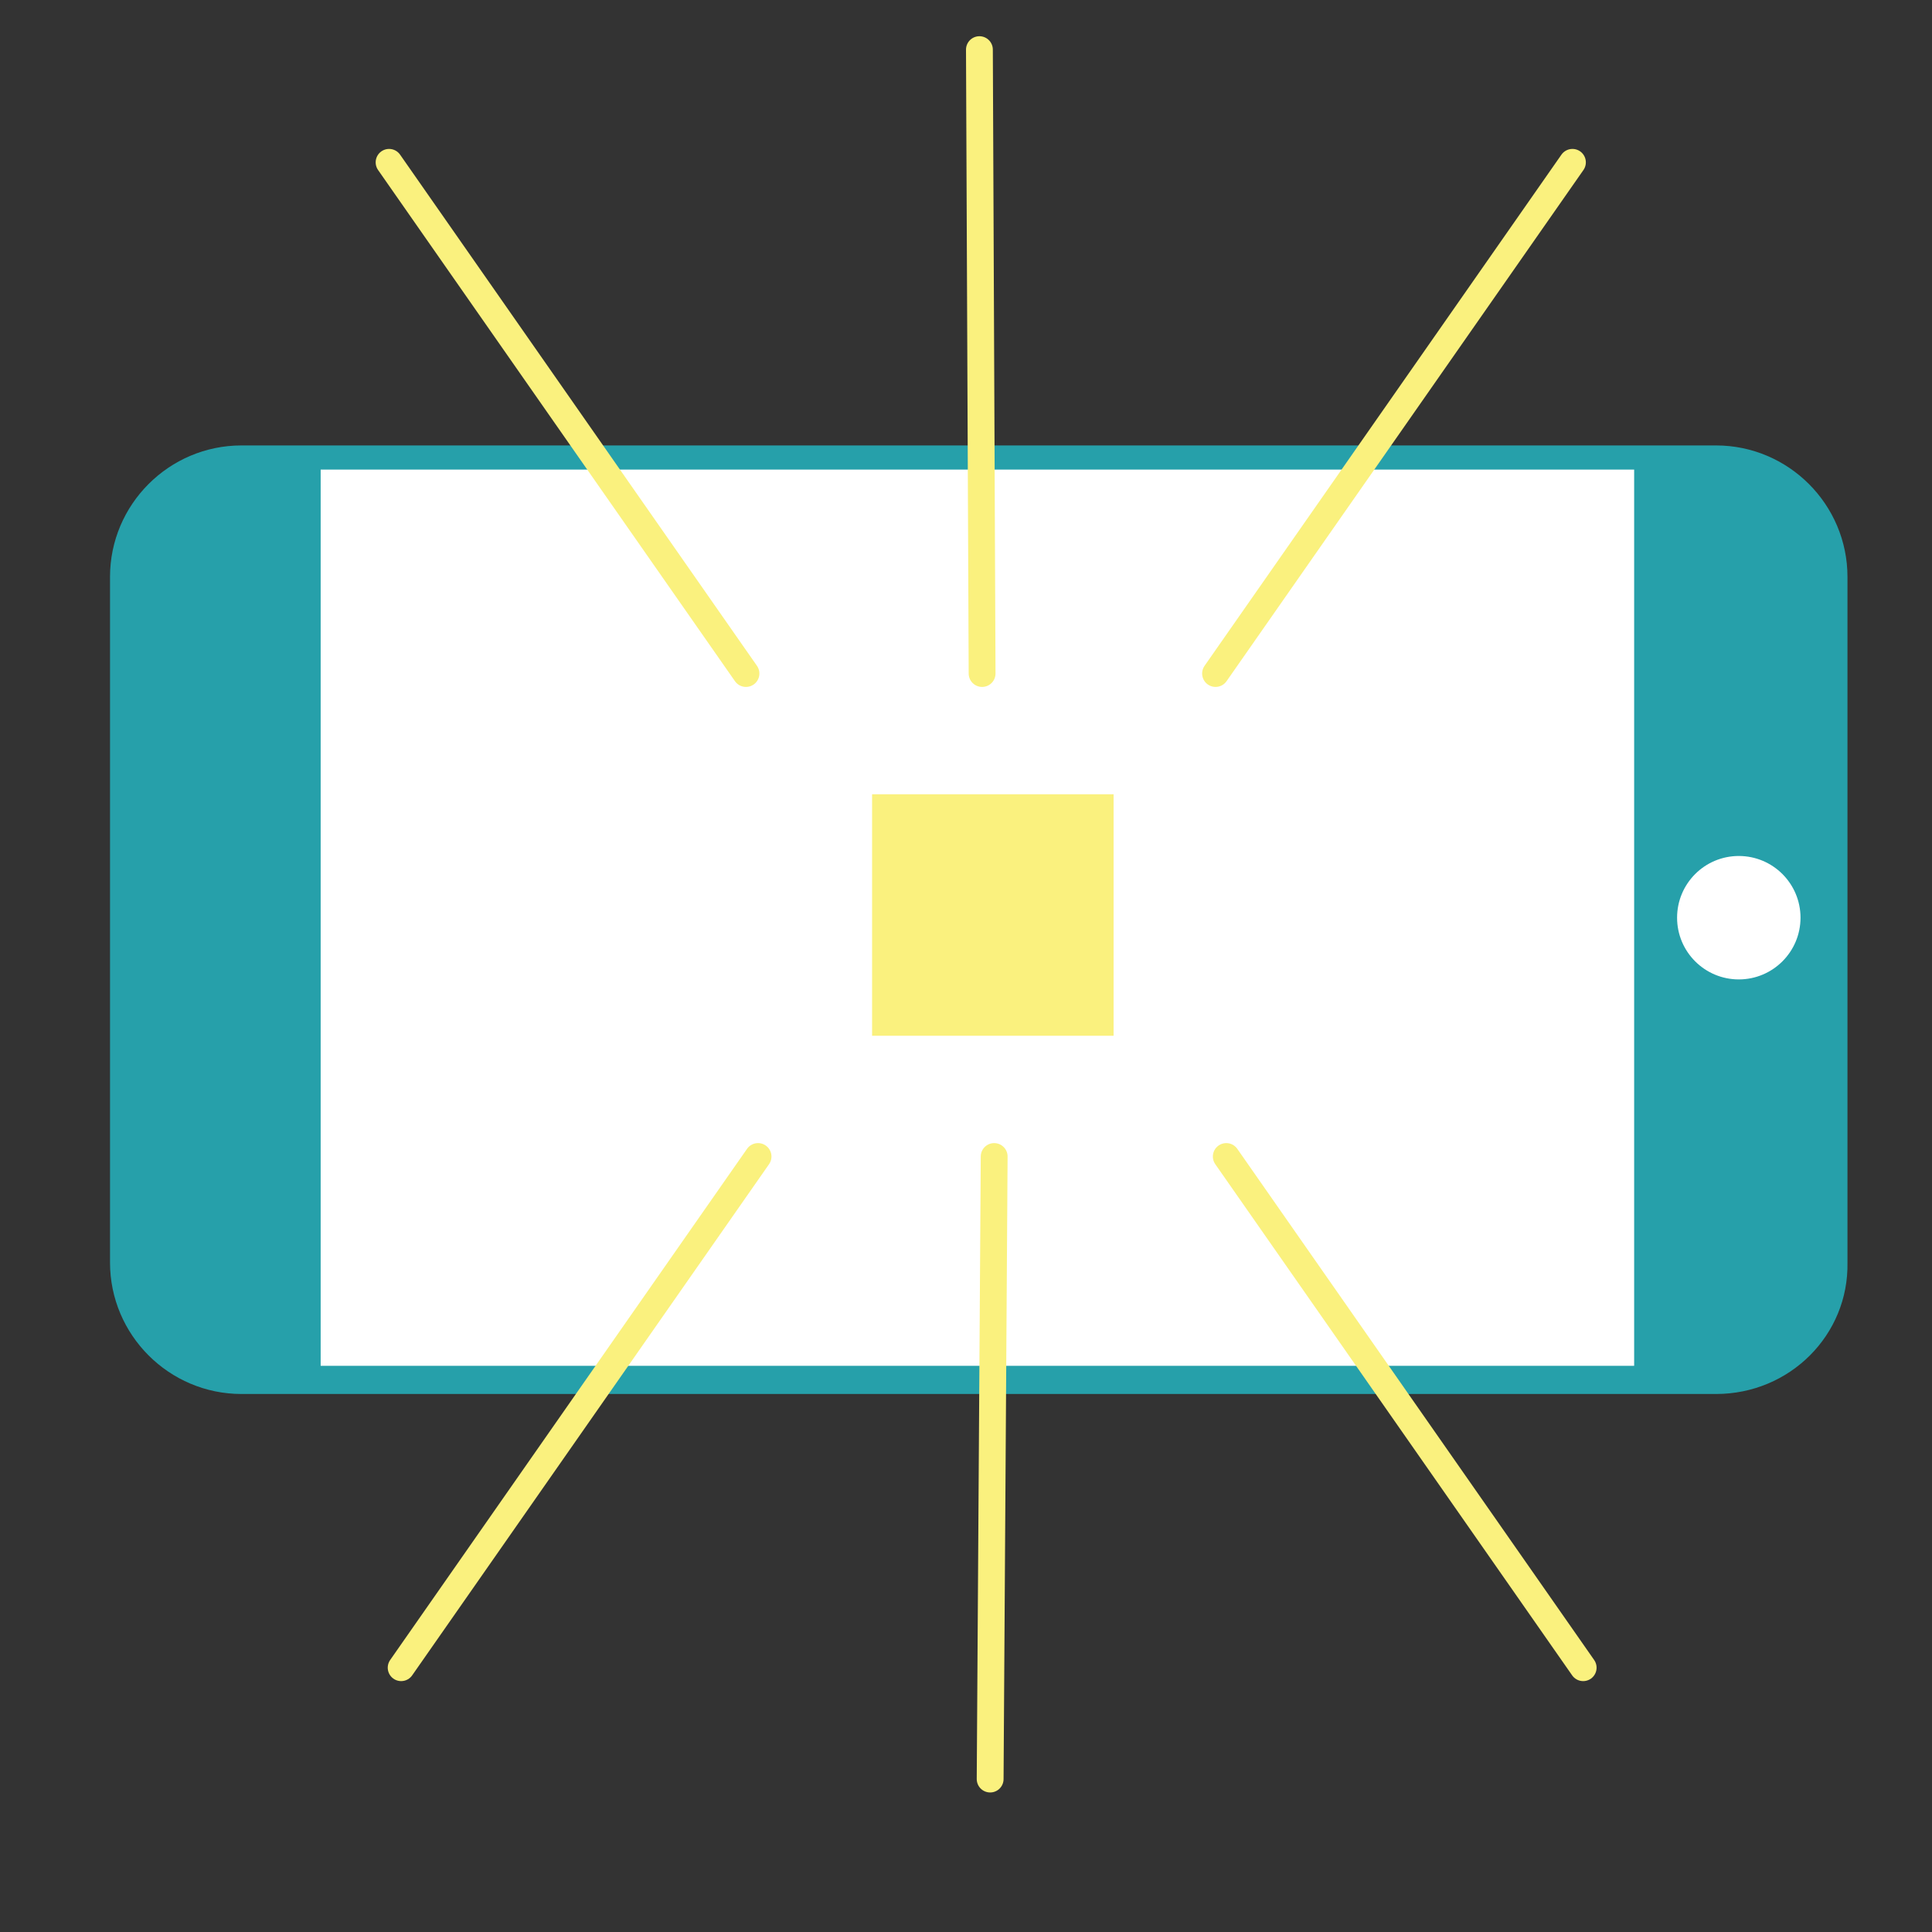 <?xml version="1.0" encoding="utf-8"?>
<!-- Generator: Adobe Illustrator 21.0.2, SVG Export Plug-In . SVG Version: 6.00 Build 0)  -->
<svg version="1.1" id="Layer_1" xmlns="http://www.w3.org/2000/svg" xmlns:xlink="http://www.w3.org/1999/xlink" x="0px" y="0px"
	 viewBox="0 0 144 144" style="enable-background:new 0 0 144 144;" xml:space="preserve">
<rect x="0" y="0" width="144" height="144" fill="#333333" stroke="none"/>
<style type="text/css">
	.st0{fill:#26A0AA;}
	.st1{fill:#FFFFFF;}
	.st2{fill:#FAF17E;}
	.st3{fill:none;stroke:#FAF17E;stroke-width:2;stroke-linecap:round;stroke-linejoin:round;stroke-miterlimit:10;}
</style>
<path class="st0" d="M127.9,103.9H18c-5.4,0-9.8-4.4-9.8-9.8V43c0-5.4,4.4-9.8,9.8-9.8h109.9c5.4,0,9.8,4.4,9.8,9.8v51.1
	C137.8,99.5,133.4,103.9,127.9,103.9z"/>
<rect x="23.9" y="35" class="st1" width="97.9" height="66.8"/>
<circle class="st1" cx="129.6" cy="68.4" r="4.6"/>
<rect x="65" y="59.2" class="st2" width="18" height="18"/>
<line class="st3" x1="29" y1="12.1" x2="55.6" y2="50.2"/>
<line class="st3" x1="117.2" y1="12.1" x2="90.6" y2="50.2"/>
<line class="st3" x1="73" y1="3.7" x2="73.2" y2="50.2"/>
<line class="st3" x1="29.9" y1="124.3" x2="56.5" y2="86.2"/>
<line class="st3" x1="118" y1="124.3" x2="91.4" y2="86.2"/>
<line class="st3" x1="73.8" y1="132.6" x2="74.1" y2="86.2"/>
</svg>
